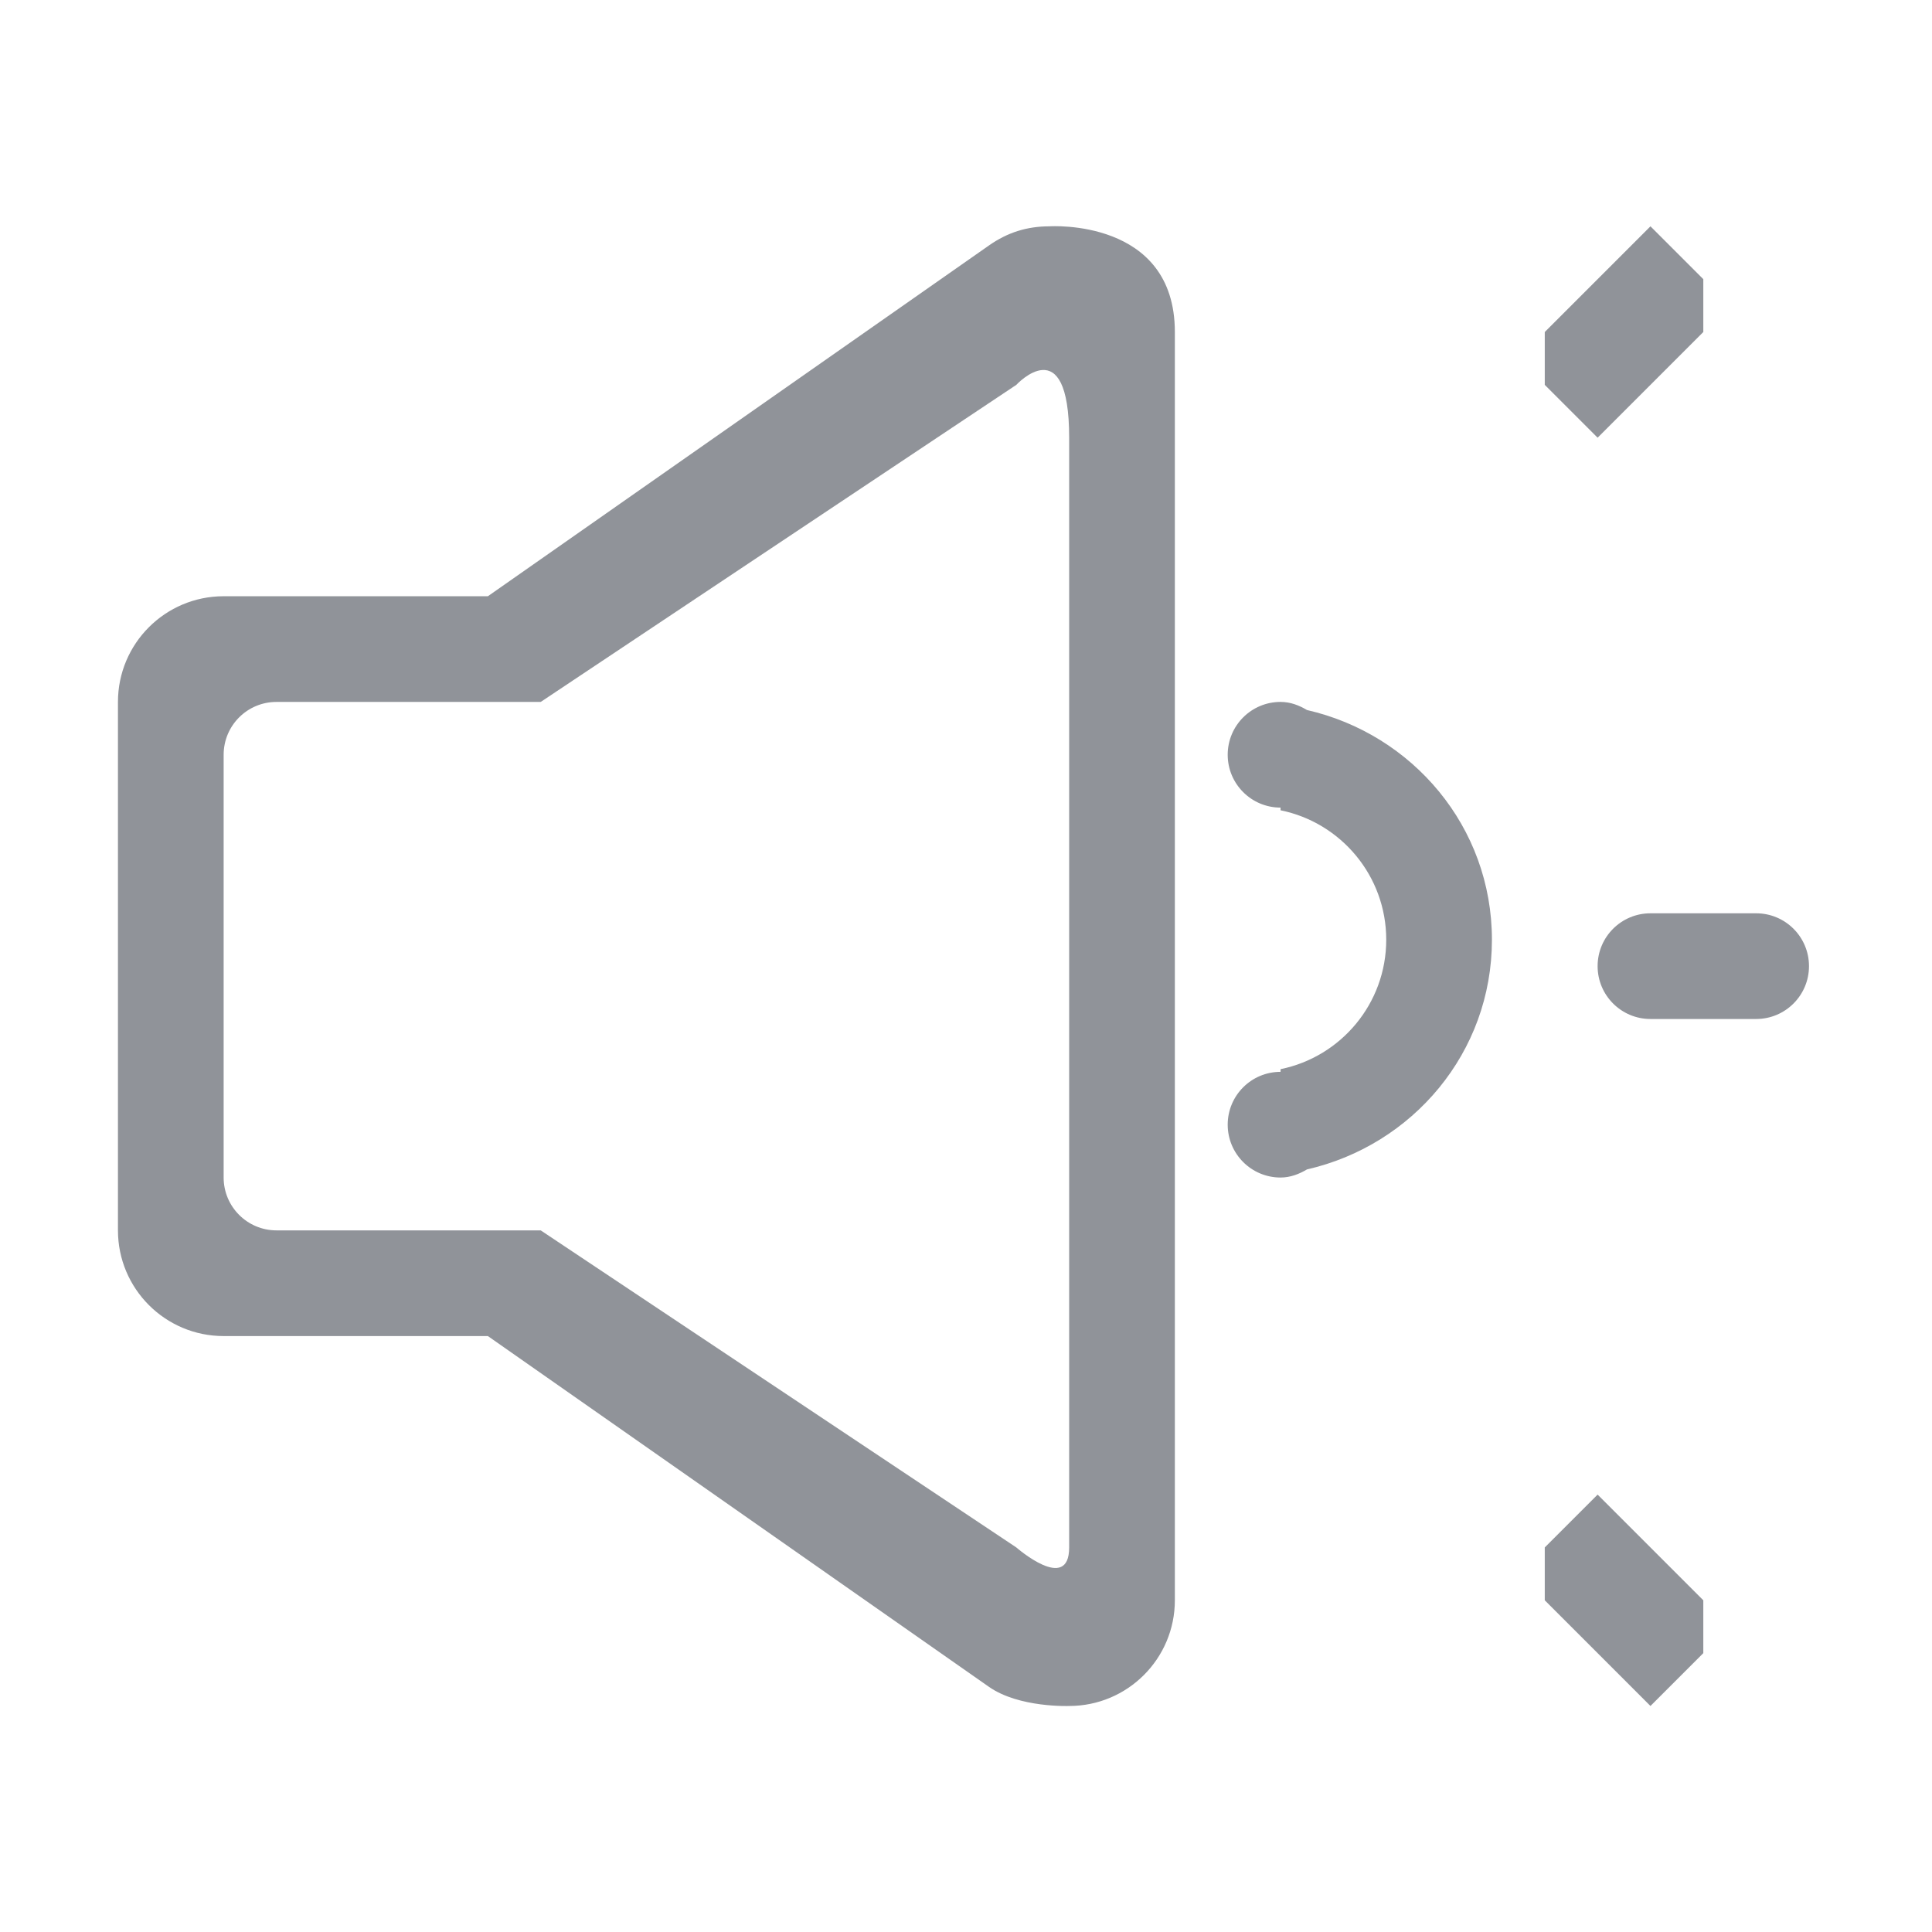 <?xml version="1.0" standalone="no"?><!DOCTYPE svg PUBLIC "-//W3C//DTD SVG 1.1//EN" "http://www.w3.org/Graphics/SVG/1.1/DTD/svg11.dtd"><svg t="1537263291015" class="icon" style="" viewBox="0 0 1024 1024" version="1.1" xmlns="http://www.w3.org/2000/svg" p-id="2647" xmlns:xlink="http://www.w3.org/1999/xlink" width="200" height="200"><defs><style type="text/css"></style></defs><path d="M930.797 540.088 930.797 540.088 930.797 540.088h-56.018l0 0c-15.482 0-28.011-12.555-28.011-28.009 0-15.482 12.528-28.008 28.011-28.008l0 0h56.018l0 0 0 0c15.481 0 28.008 12.527 28.008 28.008C958.805 527.533 946.277 540.088 930.797 540.088zM818.76 203.981v-28.009l56.019-56.017 28.009 28.009v28.008l-56.019 56.019L818.76 203.981zM692.721 619.82c-4.159 2.462-8.781 4.295-14.005 4.295-15.481 0-28.009-12.555-28.009-28.009 0-15.481 12.528-28.009 28.009-28.009v-1.422c31.948-6.483 56.018-34.738 56.018-68.601 0-33.889-24.07-62.118-56.018-68.601v-1.422c-15.481 0-28.009-12.555-28.009-28.008 0-15.482 12.528-28.009 28.009-28.009 5.224 0 9.847 1.805 14.005 4.295 55.962 12.801 98.031 61.899 98.031 121.746C790.751 557.921 748.682 607.019 692.721 619.82zM566.678 904.203c0 0-26.531 1.04-42.478-10.119L258.582 708.142l0 0H118.536c-30.935 0-56.018-25.082-56.018-56.018V372.035c0-30.935 25.082-56.018 56.018-56.018h140.044l265.62-185.941c9.848-6.893 20.105-10.12 32.112-10.12 0 0 66.385-4.431 66.385 56.017v672.216C622.697 879.122 597.616 904.203 566.678 904.203zM566.678 231.989c0-58.342-28.008-28.009-28.008-28.009L286.591 372.035H146.546l0 0 0 0 0 0 0 0c-15.482 0-28.009 12.528-28.009 28.009v224.072c0 15.454 12.528 28.009 28.009 28.009l0 0 0 0h140.044l252.08 168.054c0 0 28.008 24.508 28.008 0C566.678 795.669 566.678 231.989 566.678 231.989zM902.787 848.187v28.008l-28.009 28.008-56.019-56.016v-28.009l28.009-28.009L902.787 848.187z" p-id="2648" fill="#909399"></path></svg>